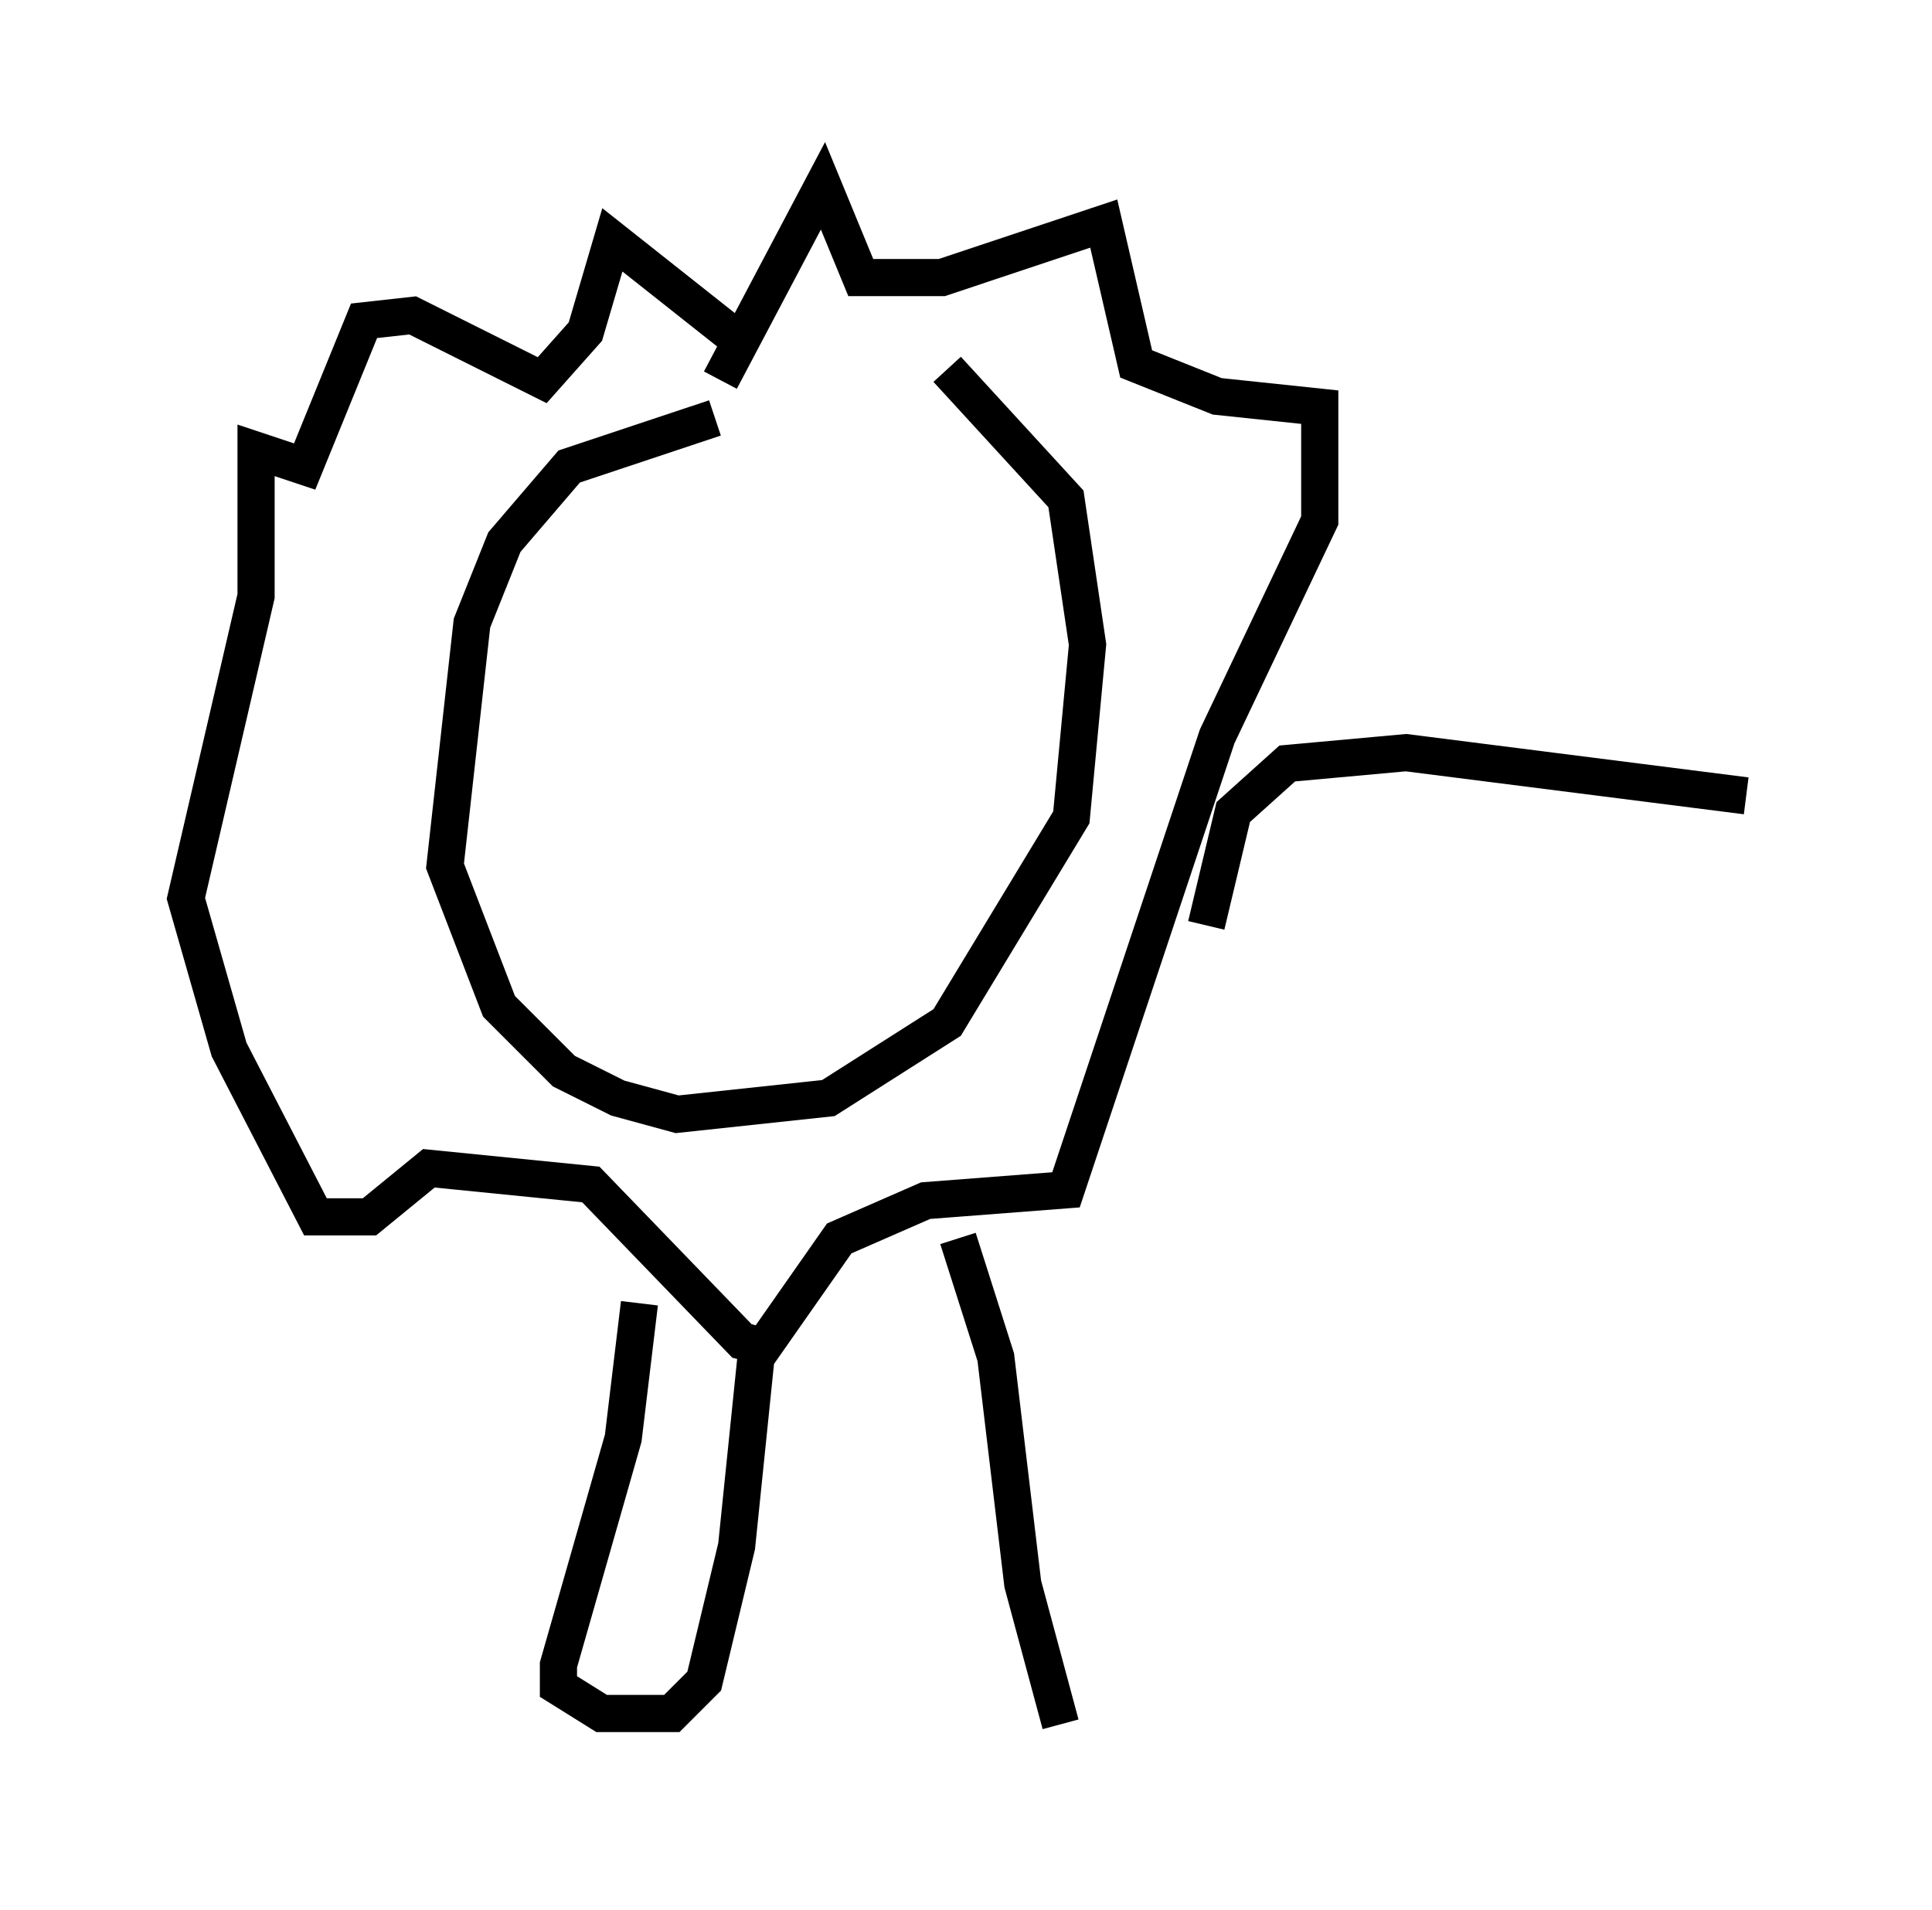 <?xml version="1.0" encoding="utf-8" ?>
<svg baseProfile="full" height="51.397" version="1.1" width="51.978" xmlns="http://www.w3.org/2000/svg" xmlns:ev="http://www.w3.org/2001/xml-events" xmlns:xlink="http://www.w3.org/1999/xlink"><defs /><rect fill="white" height="51.397" width="51.978" x="0" y="0" /><path d="M25.771, 11.972 m-6.536, -0.726 l-3.922, 1.307 -1.743, 2.034 l-0.872, 2.179 -0.726, 6.536 l1.453, 3.777 1.743, 1.743 l1.453, 0.726 1.598, 0.436 l4.067, -0.436 3.196, -2.034 l3.341, -5.52 0.436, -4.648 l-0.581, -3.922 -3.196, -3.486 m-6.101, 0.291 l2.76, -5.229 1.017, 2.469 l2.179, 0.0 4.358, -1.453 l0.872, 3.777 2.179, 0.872 l2.76, 0.291 0.0, 3.05 l-2.76, 5.81 -4.067, 12.201 l-3.777, 0.291 -2.324, 1.017 l-2.034, 2.905 -0.581, -0.145 l-4.067, -4.212 -4.358, -0.436 l-1.598, 1.307 -1.453, 0.0 l-2.324, -4.503 -1.162, -4.067 l1.888, -8.134 0.0, -3.922 l1.307, 0.436 1.598, -3.922 l1.307, -0.145 3.486, 1.743 l1.162, -1.307 0.726, -2.469 l3.486, 2.76 m12.492, 15.687 l0.726, -3.05 1.453, -1.307 l3.196, -0.291 9.151, 1.162 m-29.776, 13.654 l-0.436, 3.631 -1.743, 6.101 l0.0, 0.581 1.162, 0.726 l1.888, 0.0 0.872, -0.872 l0.872, -3.631 0.581, -5.665 m5.374, -2.615 l1.017, 3.196 0.726, 6.101 l1.017, 3.777 " fill="none" stroke="black" stroke-width="1" /></svg>